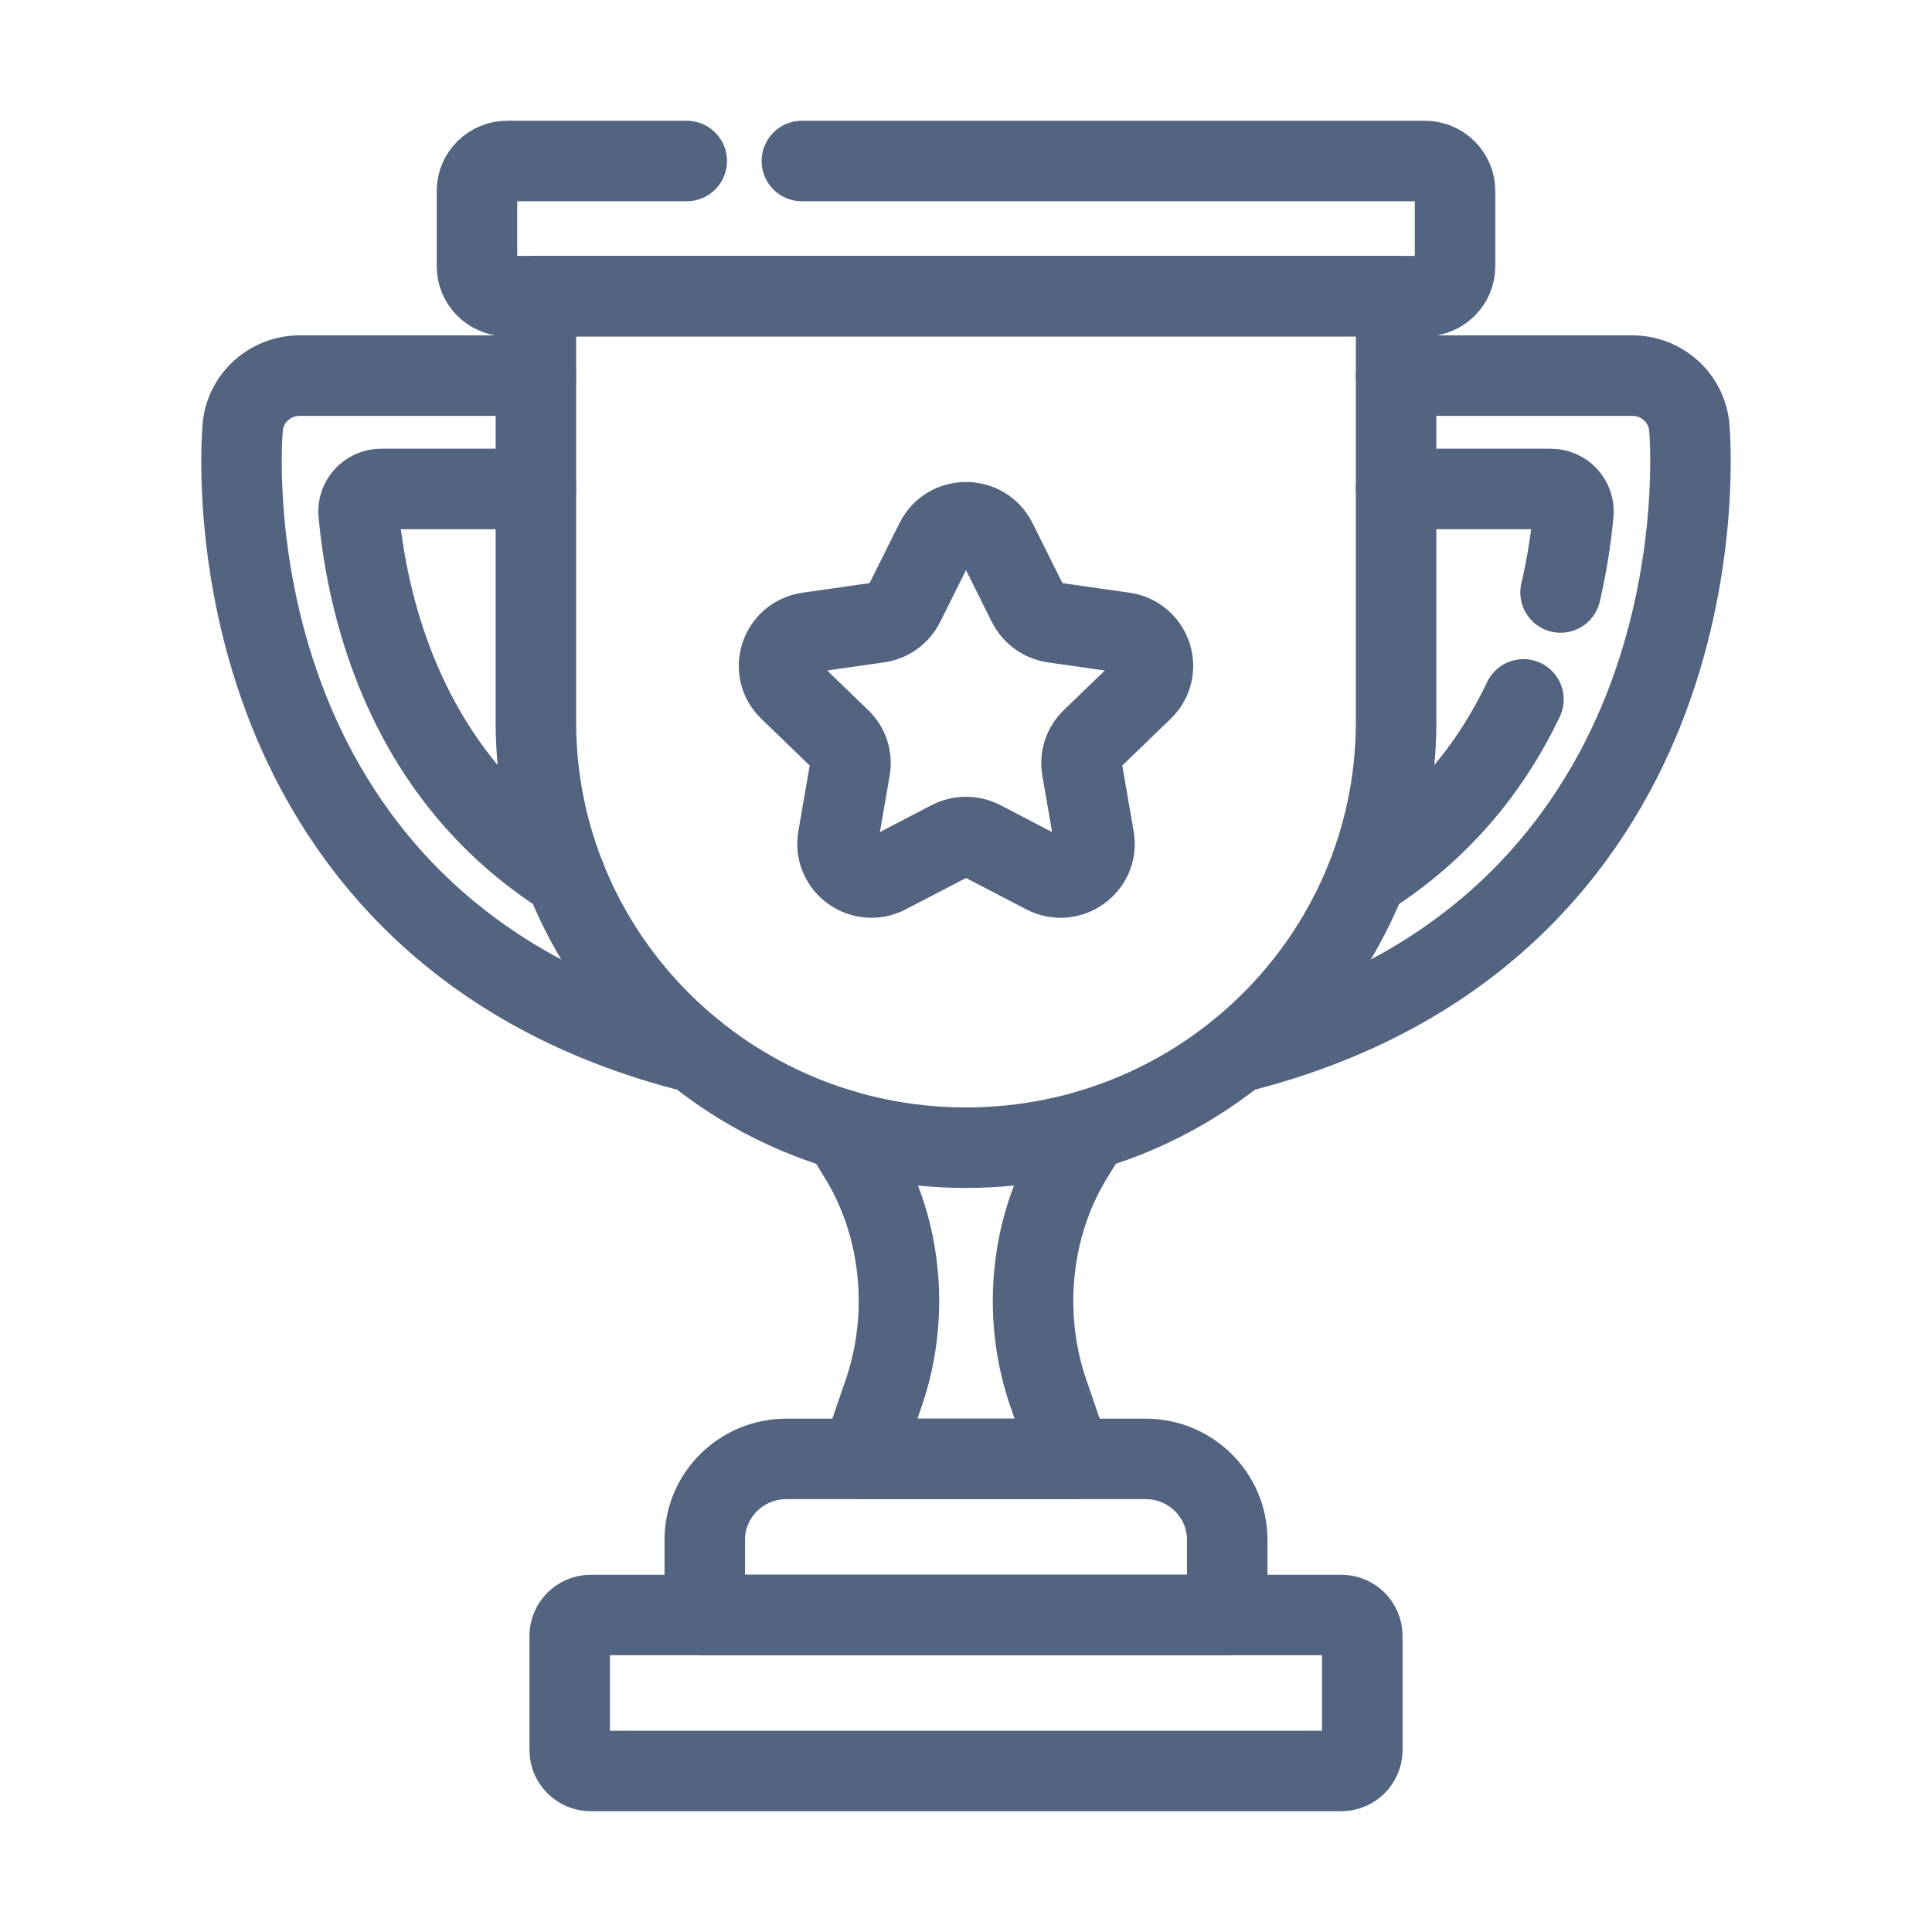 <svg width="24" height="24" viewBox="0 0 24 24" fill="none" xmlns="http://www.w3.org/2000/svg">
<path d="M10.467 14.036L10.68 14.383C10.997 14.902 11.167 15.523 11.167 16.16C11.167 16.55 11.104 16.935 10.98 17.297L10.697 18.123H13.303L13.02 17.297C12.896 16.935 12.833 16.55 12.833 16.16C12.833 15.523 13.003 14.902 13.32 14.383L13.533 14.036" stroke="#526480" stroke-miterlimit="10" stroke-linecap="round" stroke-linejoin="round"/>
<path d="M6.657 6.074H4.736C4.569 6.074 4.439 6.216 4.455 6.38C4.503 6.887 4.617 7.546 4.878 8.23C5.317 9.378 6.035 10.269 7.023 10.896" stroke="#526480" stroke-miterlimit="10" stroke-linecap="round" stroke-linejoin="round"/>
<path d="M8.637 13.078C5.488 12.294 4.12 10.262 3.527 8.673C2.877 6.934 3.009 5.373 3.015 5.308C3.047 4.944 3.355 4.666 3.723 4.666H6.657" stroke="#526480" stroke-miterlimit="10" stroke-linecap="round" stroke-linejoin="round"/>
<path d="M17.343 6.074H19.264C19.431 6.074 19.561 6.216 19.545 6.38C19.518 6.665 19.47 7 19.386 7.36" stroke="#526480" stroke-miterlimit="10" stroke-linecap="round" stroke-linejoin="round"/>
<path d="M15.363 13.078C18.512 12.294 19.88 10.262 20.473 8.673C21.122 6.934 20.991 5.373 20.985 5.308C20.953 4.944 20.645 4.666 20.277 4.666H17.343" stroke="#526480" stroke-miterlimit="10" stroke-linecap="round" stroke-linejoin="round"/>
<path d="M18.925 8.688C18.49 9.599 17.856 10.325 17.029 10.863" stroke="#526480" stroke-miterlimit="10" stroke-linecap="round" stroke-linejoin="round"/>
<path d="M9.961 2H17.699C17.907 2 18.075 2.167 18.075 2.372V3.307C18.075 3.512 17.907 3.679 17.699 3.679H6.301C6.093 3.679 5.925 3.512 5.925 3.307V2.372C5.925 2.167 6.093 2 6.301 2H8.531" stroke="#526480" stroke-miterlimit="10" stroke-linecap="round" stroke-linejoin="round"/>
<path d="M12 14.257C9.049 14.257 6.657 11.889 6.657 8.968V3.679H17.343V8.968C17.343 11.889 14.951 14.257 12 14.257Z" stroke="#526480" stroke-miterlimit="10" stroke-linecap="round" stroke-linejoin="round"/>
<path d="M15.245 20.062H8.755V19.128C8.755 18.573 9.209 18.123 9.769 18.123H14.231C14.791 18.123 15.245 18.573 15.245 19.128V20.062Z" stroke="#526480" stroke-miterlimit="10" stroke-linecap="round" stroke-linejoin="round"/>
<path d="M16.66 22H7.34C7.195 22 7.077 21.883 7.077 21.74V20.322C7.077 20.178 7.195 20.062 7.34 20.062H16.66C16.805 20.062 16.923 20.178 16.923 20.322V21.74C16.923 21.883 16.805 22 16.66 22Z" stroke="#526480" stroke-miterlimit="10" stroke-linecap="round" stroke-linejoin="round"/>
<path d="M12.378 6.72L12.769 7.504C12.831 7.627 12.949 7.713 13.087 7.733L13.961 7.858C14.307 7.908 14.445 8.329 14.195 8.57L13.562 9.181C13.463 9.277 13.417 9.415 13.441 9.55L13.59 10.412C13.649 10.753 13.287 11.014 12.978 10.852L12.196 10.445C12.073 10.382 11.927 10.382 11.804 10.445L11.022 10.852C10.713 11.014 10.351 10.753 10.41 10.412L10.559 9.55C10.583 9.415 10.537 9.277 10.438 9.181L9.805 8.57C9.555 8.329 9.693 7.908 10.039 7.858L10.913 7.733C11.051 7.713 11.169 7.627 11.231 7.504L11.622 6.72C11.777 6.41 12.223 6.41 12.378 6.72Z" stroke="#526480" stroke-miterlimit="10" stroke-linecap="round" stroke-linejoin="round"/>
</svg>
